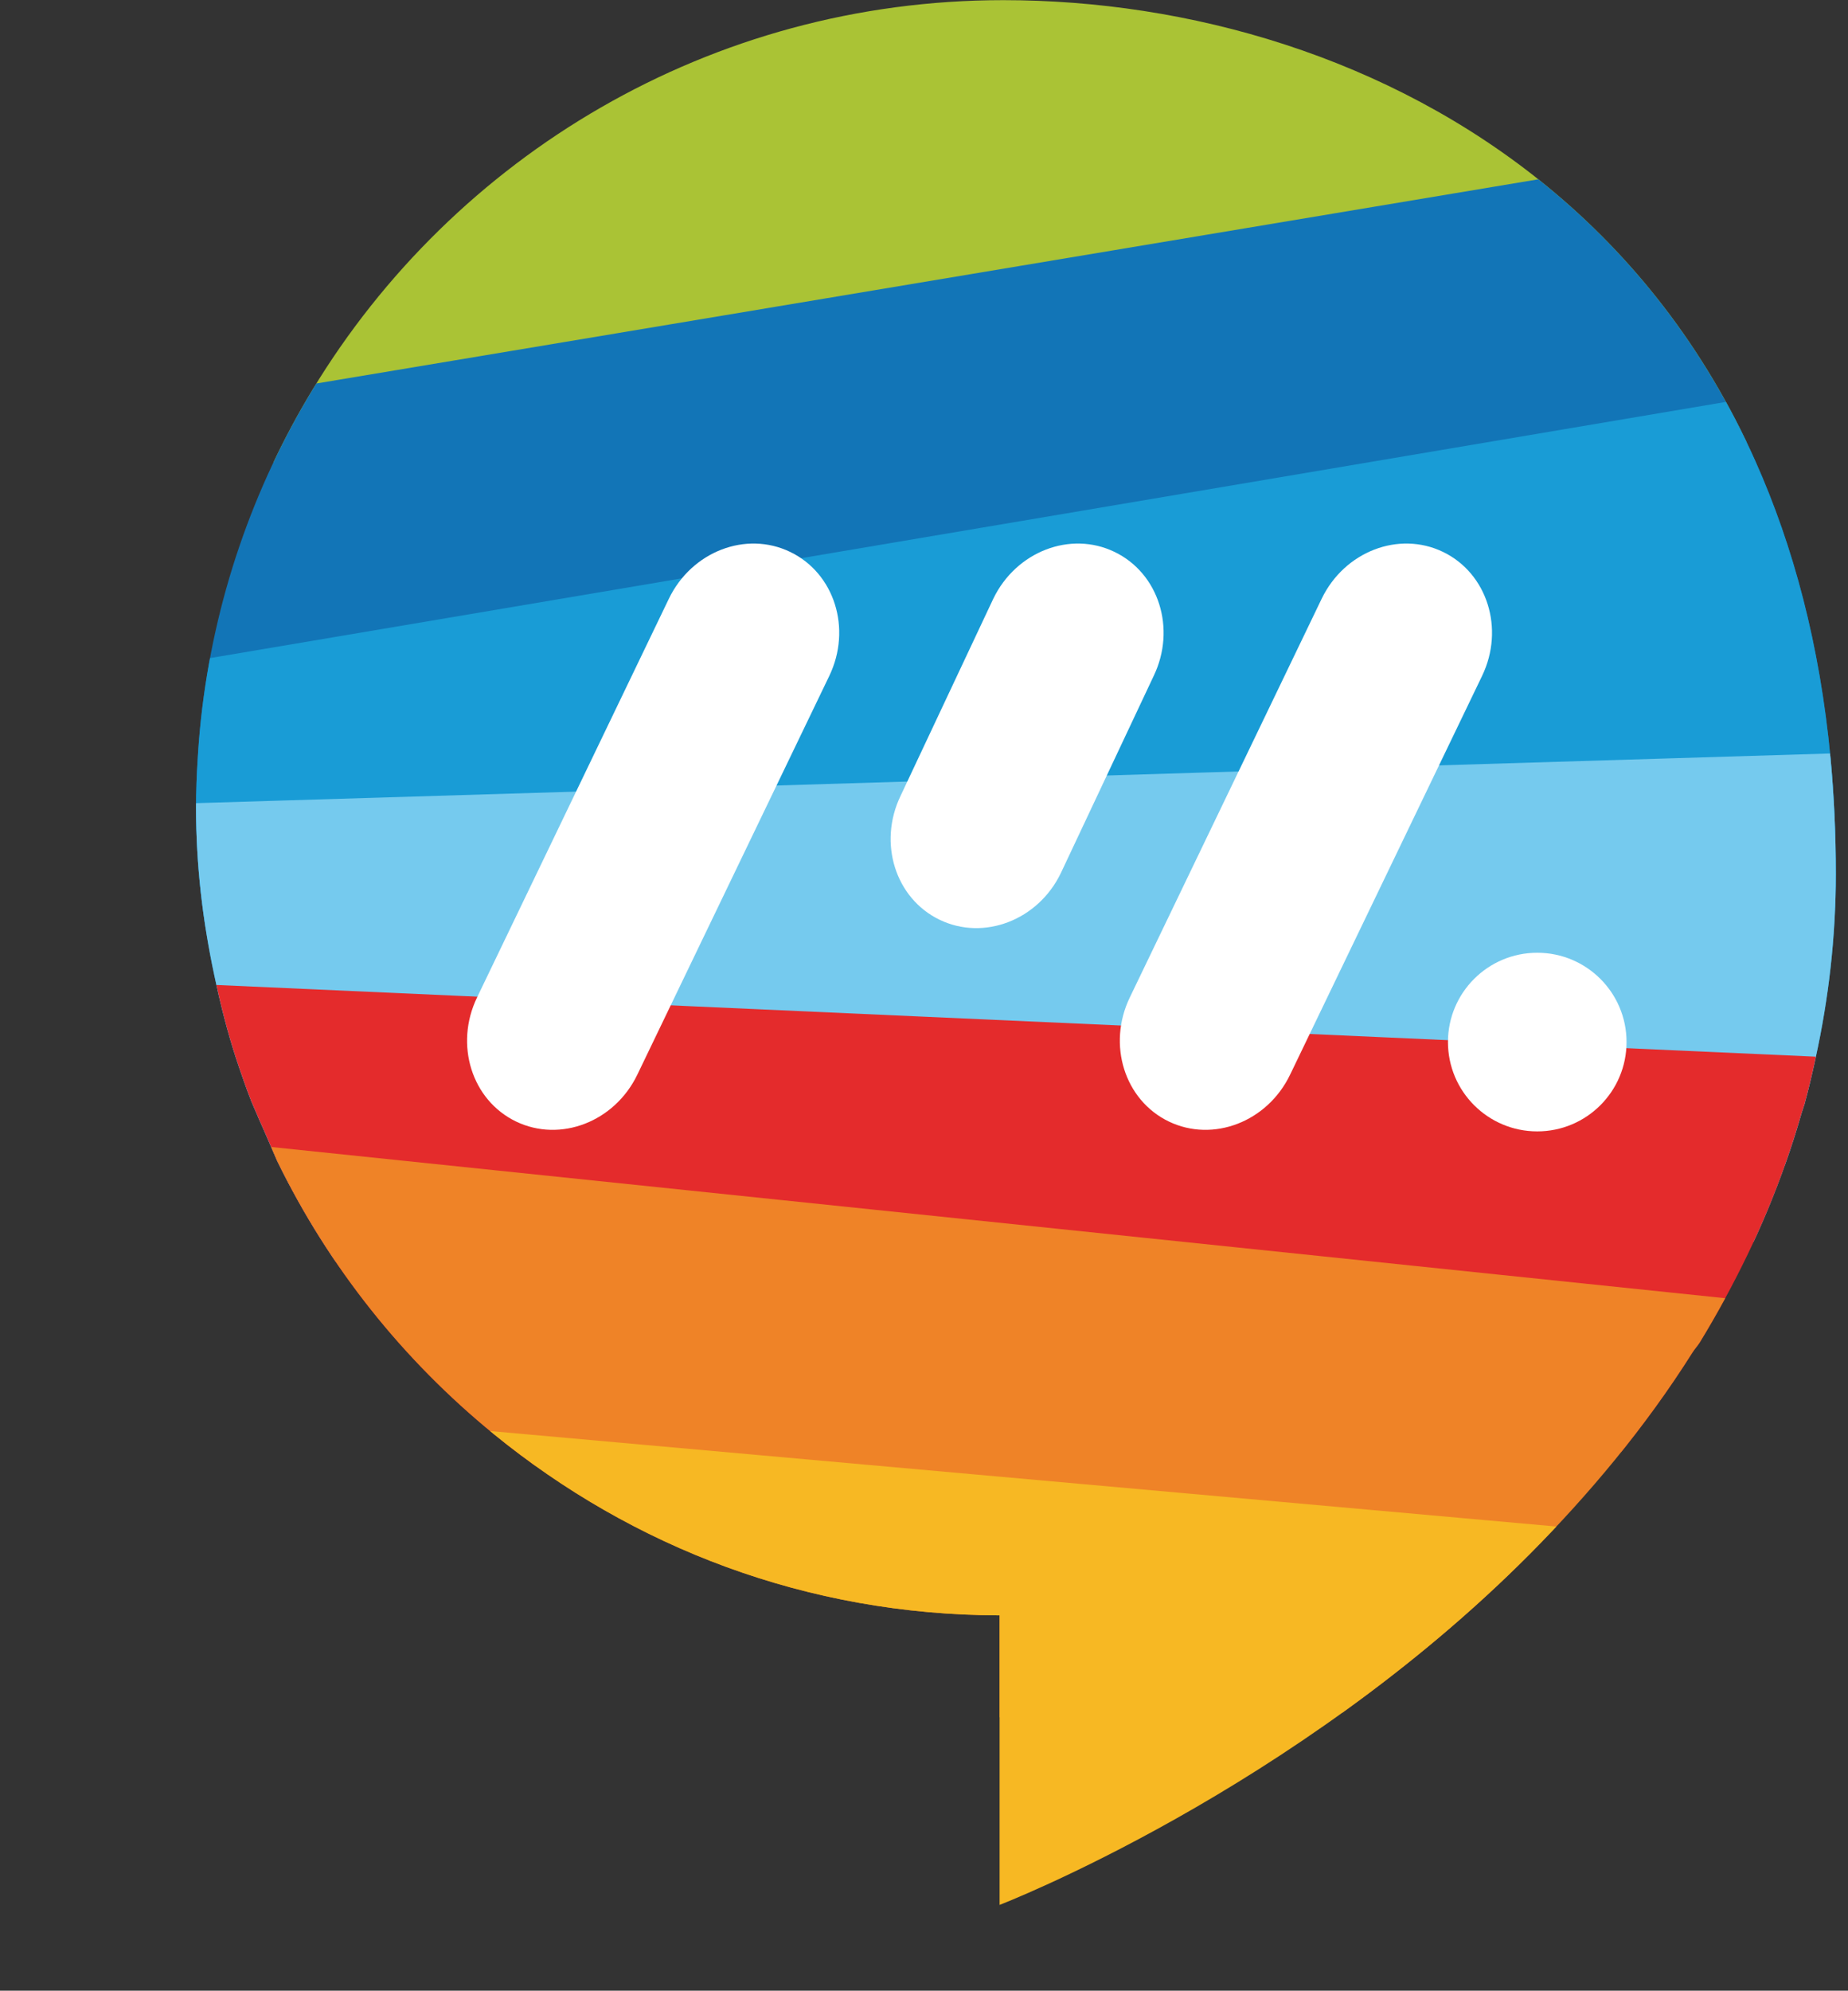<?xml version="1.0" encoding="UTF-8" standalone="no"?>
<!DOCTYPE svg PUBLIC "-//W3C//DTD SVG 1.1//EN" "http://www.w3.org/Graphics/SVG/1.1/DTD/svg11.dtd">
<svg width="100%" height="100%" viewBox="0 0 809 871" version="1.1" xmlns="http://www.w3.org/2000/svg" xmlns:xlink="http://www.w3.org/1999/xlink" xml:space="preserve" xmlns:serif="http://www.serif.com/" style="fill-rule:evenodd;clip-rule:evenodd;stroke-linejoin:round;stroke-miterlimit:2;">
    <rect x="0" y="0" width="809" height="871" fill="#333333" stroke="none"/>
    <g transform="matrix(1,0,0,1,-114.824,-200.001)">
        <g transform="matrix(4.167,0,0,4.167,-635.176,-633.335)">
            <clipPath id="_clip1">
                <path d="M212.813,240.915C206.572,251.209 202.47,262.942 201.099,275.501C200.955,276.862 200.84,278.231 200.758,279.607C200.648,281.324 200.582,283.052 200.582,284.803C200.582,290.818 201.281,296.659 202.483,302.311C203.111,305.288 203.844,308.225 204.772,311.074C205.281,312.608 205.805,314.135 206.389,315.624C206.395,315.65 206.408,315.669 206.419,315.695C206.582,316.114 206.781,316.506 206.947,316.915C207.226,317.603 207.543,318.265 207.832,318.944C208.228,319.876 209.082,321.823 209.098,321.866C214.529,333.029 222.35,342.813 231.88,350.576C246.44,362.444 264.757,369.568 285,369.596L285,400C285,400 315.894,388.11 340.706,363.155C346.889,356.932 352.835,349.854 357.792,341.991C358.013,341.635 358.325,341.306 358.546,340.956C359.465,339.454 360.358,337.905 361.202,336.352C362.837,333.345 364.358,330.225 365.702,326.998C367.047,323.753 368.244,320.397 369.238,316.915C369.335,316.577 369.464,316.261 369.561,315.919C369.997,314.327 370.373,312.714 370.731,311.074C370.734,311.049 370.746,311.014 370.749,310.978C372.075,304.891 372.85,298.488 372.85,291.731C372.85,287.523 372.659,283.487 372.297,279.607C371.177,267.719 368.401,257.354 364.393,248.387C359.023,236.365 351.423,226.865 342.533,219.568C325.895,205.911 304.769,200 285.386,200C254.611,200 227.673,216.389 212.813,240.915Z" clip-rule="nonzero"/>
            </clipPath>
            <g clip-path="url(#_clip1)">
                <g transform="matrix(0,-1,-1,0,298.773,127.479)">
                    <path d="M-118.773,-75.227L-72.522,-75.227L-72.522,118.773L-121.478,118.773L-118.773,-75.227Z" style="fill:rgb(170,195,53);fill-rule:nonzero;"/>
                </g>
                <g transform="matrix(1,-0.014,-0.014,-1,180.599,299.304)">
                    <path d="M-0.58,1.356L193.439,1.356L194.58,83.183L0.147,53.502L-0.58,1.356Z" style="fill:rgb(18,117,183);fill-rule:nonzero;"/>
                </g>
                <g transform="matrix(1,-0.014,-0.014,-1,180.601,326.304)">
                    <path d="M-0.582,1.356L193.436,1.356L194.582,83.541L0.145,53.493L-0.582,1.356Z" style="fill:rgb(25,156,214);fill-rule:nonzero;"/>
                </g>
                <g transform="matrix(1,-0.014,-0.014,-1,180.385,334.306)">
                    <path d="M-0.366,1.355L193.653,1.355L194.366,52.538L0.303,49.36L-0.366,1.355Z" style="fill:rgb(117,202,238);fill-rule:nonzero;"/>
                </g>
                <g transform="matrix(1,-0.013,-0.013,-1,180.36,355.965)">
                    <path d="M-0.343,1.307L193.675,1.307L194.227,42.357L0.36,53.57L-0.343,1.307Z" style="fill:rgb(228,43,44);fill-rule:nonzero;"/>
                </g>
                <g transform="matrix(1,-0.013,-0.013,-1,180.44,382.964)">
                    <path d="M-0.423,1.307L193.595,1.307L194.153,42.813L0.44,65.496L-0.423,1.307Z" style="fill:rgb(239,131,39);fill-rule:nonzero;"/>
                </g>
                <g transform="matrix(0,1,1,0,308.681,280.319)">
                    <path d="M65.319,-128.681L128.681,-128.681L128.681,65.319L82.681,65.319L65.319,-128.681Z" style="fill:rgb(247,184,35);fill-rule:nonzero;"/>
                </g>
                <g transform="matrix(1,0,0,1,263.003,317.734)">
                    <path d="M0,-59.796C4.654,-57.554 6.489,-51.733 4.102,-46.773L-16.064,-4.906C-18.45,0.042 -24.149,2.248 -28.804,0.01C-33.459,-2.233 -35.289,-8.063 -32.901,-13.015L-12.746,-54.888C-10.351,-59.838 -4.651,-62.044 0,-59.796" style="fill:white;"/>
                </g>
                <g transform="matrix(1,0,0,1,297.08,296.554)">
                    <path d="M0,-38.616C4.649,-36.374 6.492,-30.553 4.106,-25.593L-5.645,-4.899C-8.022,0.042 -13.724,2.248 -18.379,0.007C-23.033,-2.232 -24.87,-8.063 -22.479,-13.014L-12.74,-33.708C-10.347,-38.658 -4.646,-40.864 0,-38.616" style="fill:white;"/>
                </g>
                <g transform="matrix(1,0,0,1,331.589,317.734)">
                    <path d="M0,-59.796C4.639,-57.554 6.488,-51.733 4.096,-46.773L-16.071,-4.906C-18.455,0.042 -24.151,2.248 -28.811,0.01C-33.465,-2.233 -35.299,-8.063 -32.911,-13.015L-12.75,-54.888C-10.355,-59.838 -4.655,-62.044 0,-59.796" style="fill:white;"/>
                </g>
                <g transform="matrix(0,-1,-1,0,341.481,300.02)">
                    <path d="M-9.378,-9.384C-14.558,-9.384 -18.76,-5.185 -18.76,-0.004C-18.76,5.179 -14.558,9.378 -9.378,9.378C-4.202,9.378 -0.003,5.179 -0.003,-0.004C-0.003,-5.185 -4.202,-9.384 -9.378,-9.384" style="fill:white;"/>
                </g>
            </g>
        </g>
    </g>
</svg>
